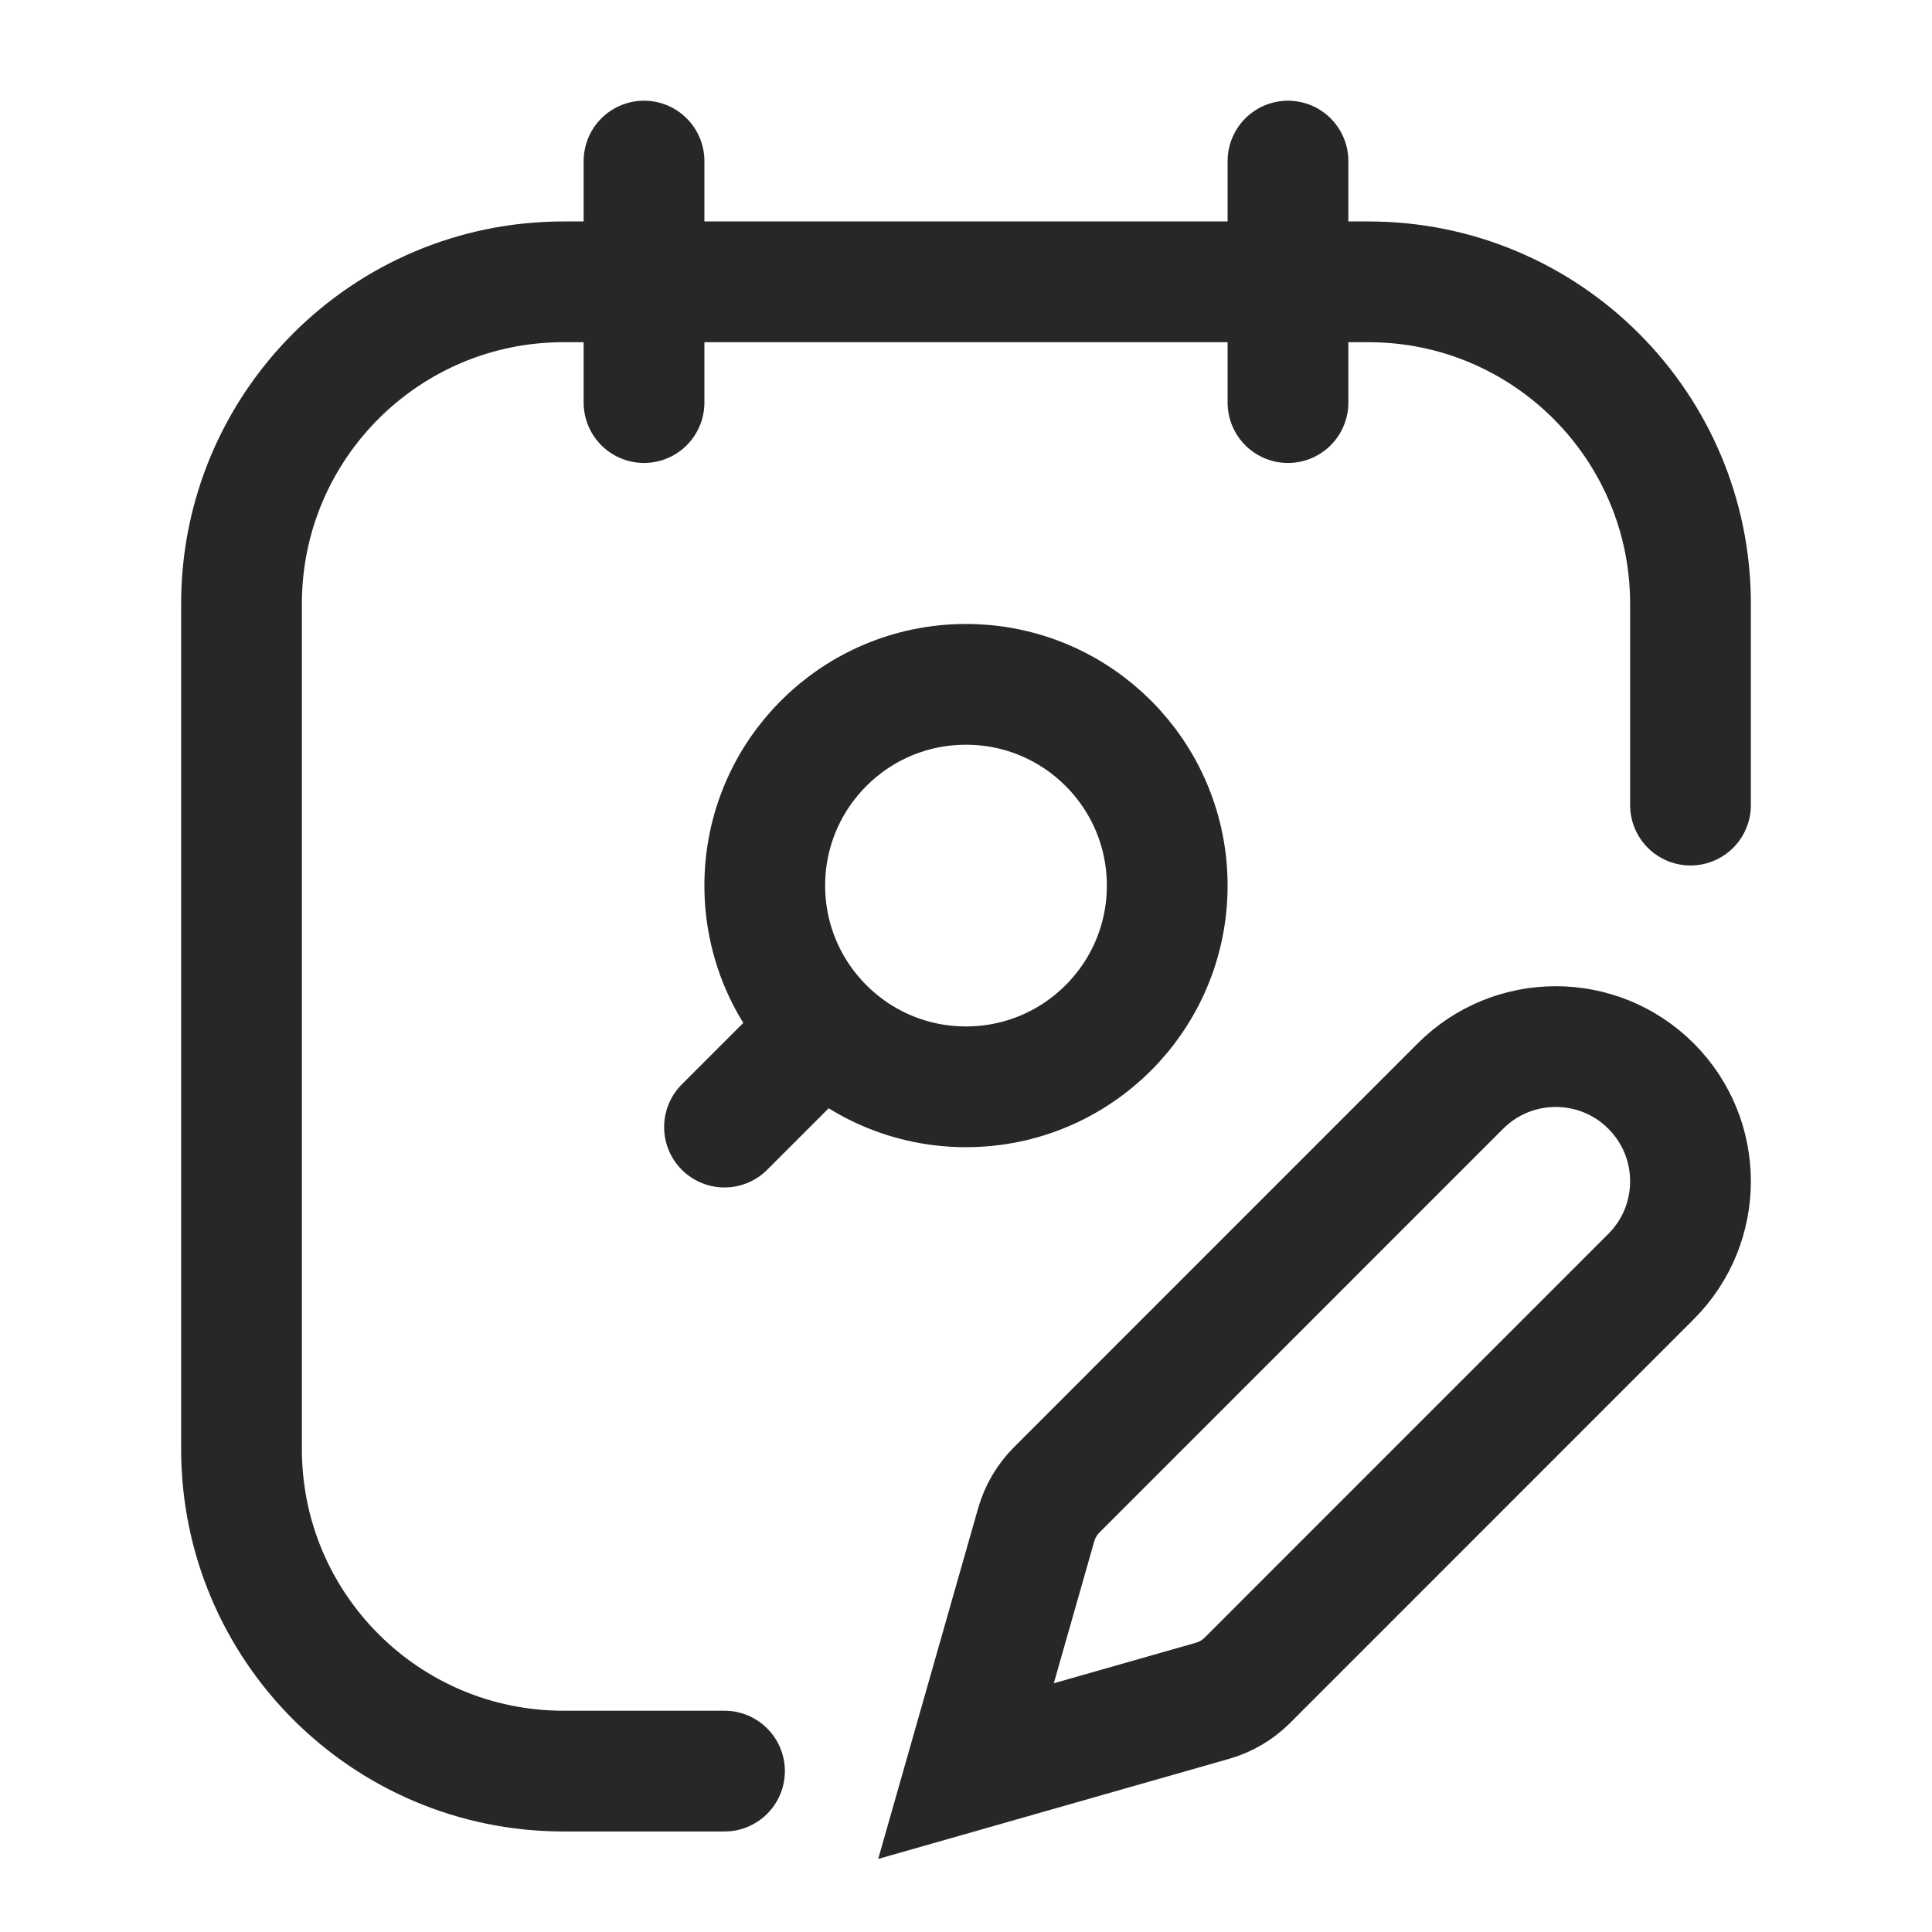 <svg width="32" height="32" viewBox="0 0 32 32" fill="none" xmlns="http://www.w3.org/2000/svg">
<g id="Huge-icon/notes and task/outline/notes-edit-search">
<path id="Vector" d="M28 13.335V10.001C28 7.056 25.612 4.668 22.667 4.668H9.333C6.388 4.668 4 7.056 4 10.001V24.001C4 26.947 6.388 29.335 9.333 29.335H12M10.667 2.668V6.668M21.333 2.668V6.668M13.333 17.335L12 18.668M16 29.335L20.081 28.171C20.3 28.109 20.499 27.992 20.66 27.831L27.346 21.144C28.218 20.273 28.218 18.86 27.346 17.988C26.475 17.117 25.062 17.117 24.19 17.988L17.504 24.675C17.343 24.836 17.226 25.035 17.163 25.254L16 29.335ZM12.667 14.668C12.667 16.509 14.159 18.001 16 18.001C17.841 18.001 19.333 16.509 19.333 14.668C19.333 12.827 17.841 11.335 16 11.335C14.159 11.335 12.667 12.827 12.667 14.668Z" stroke="#272727" stroke-width="2" stroke-linecap="round"/>
</g>
</svg>

